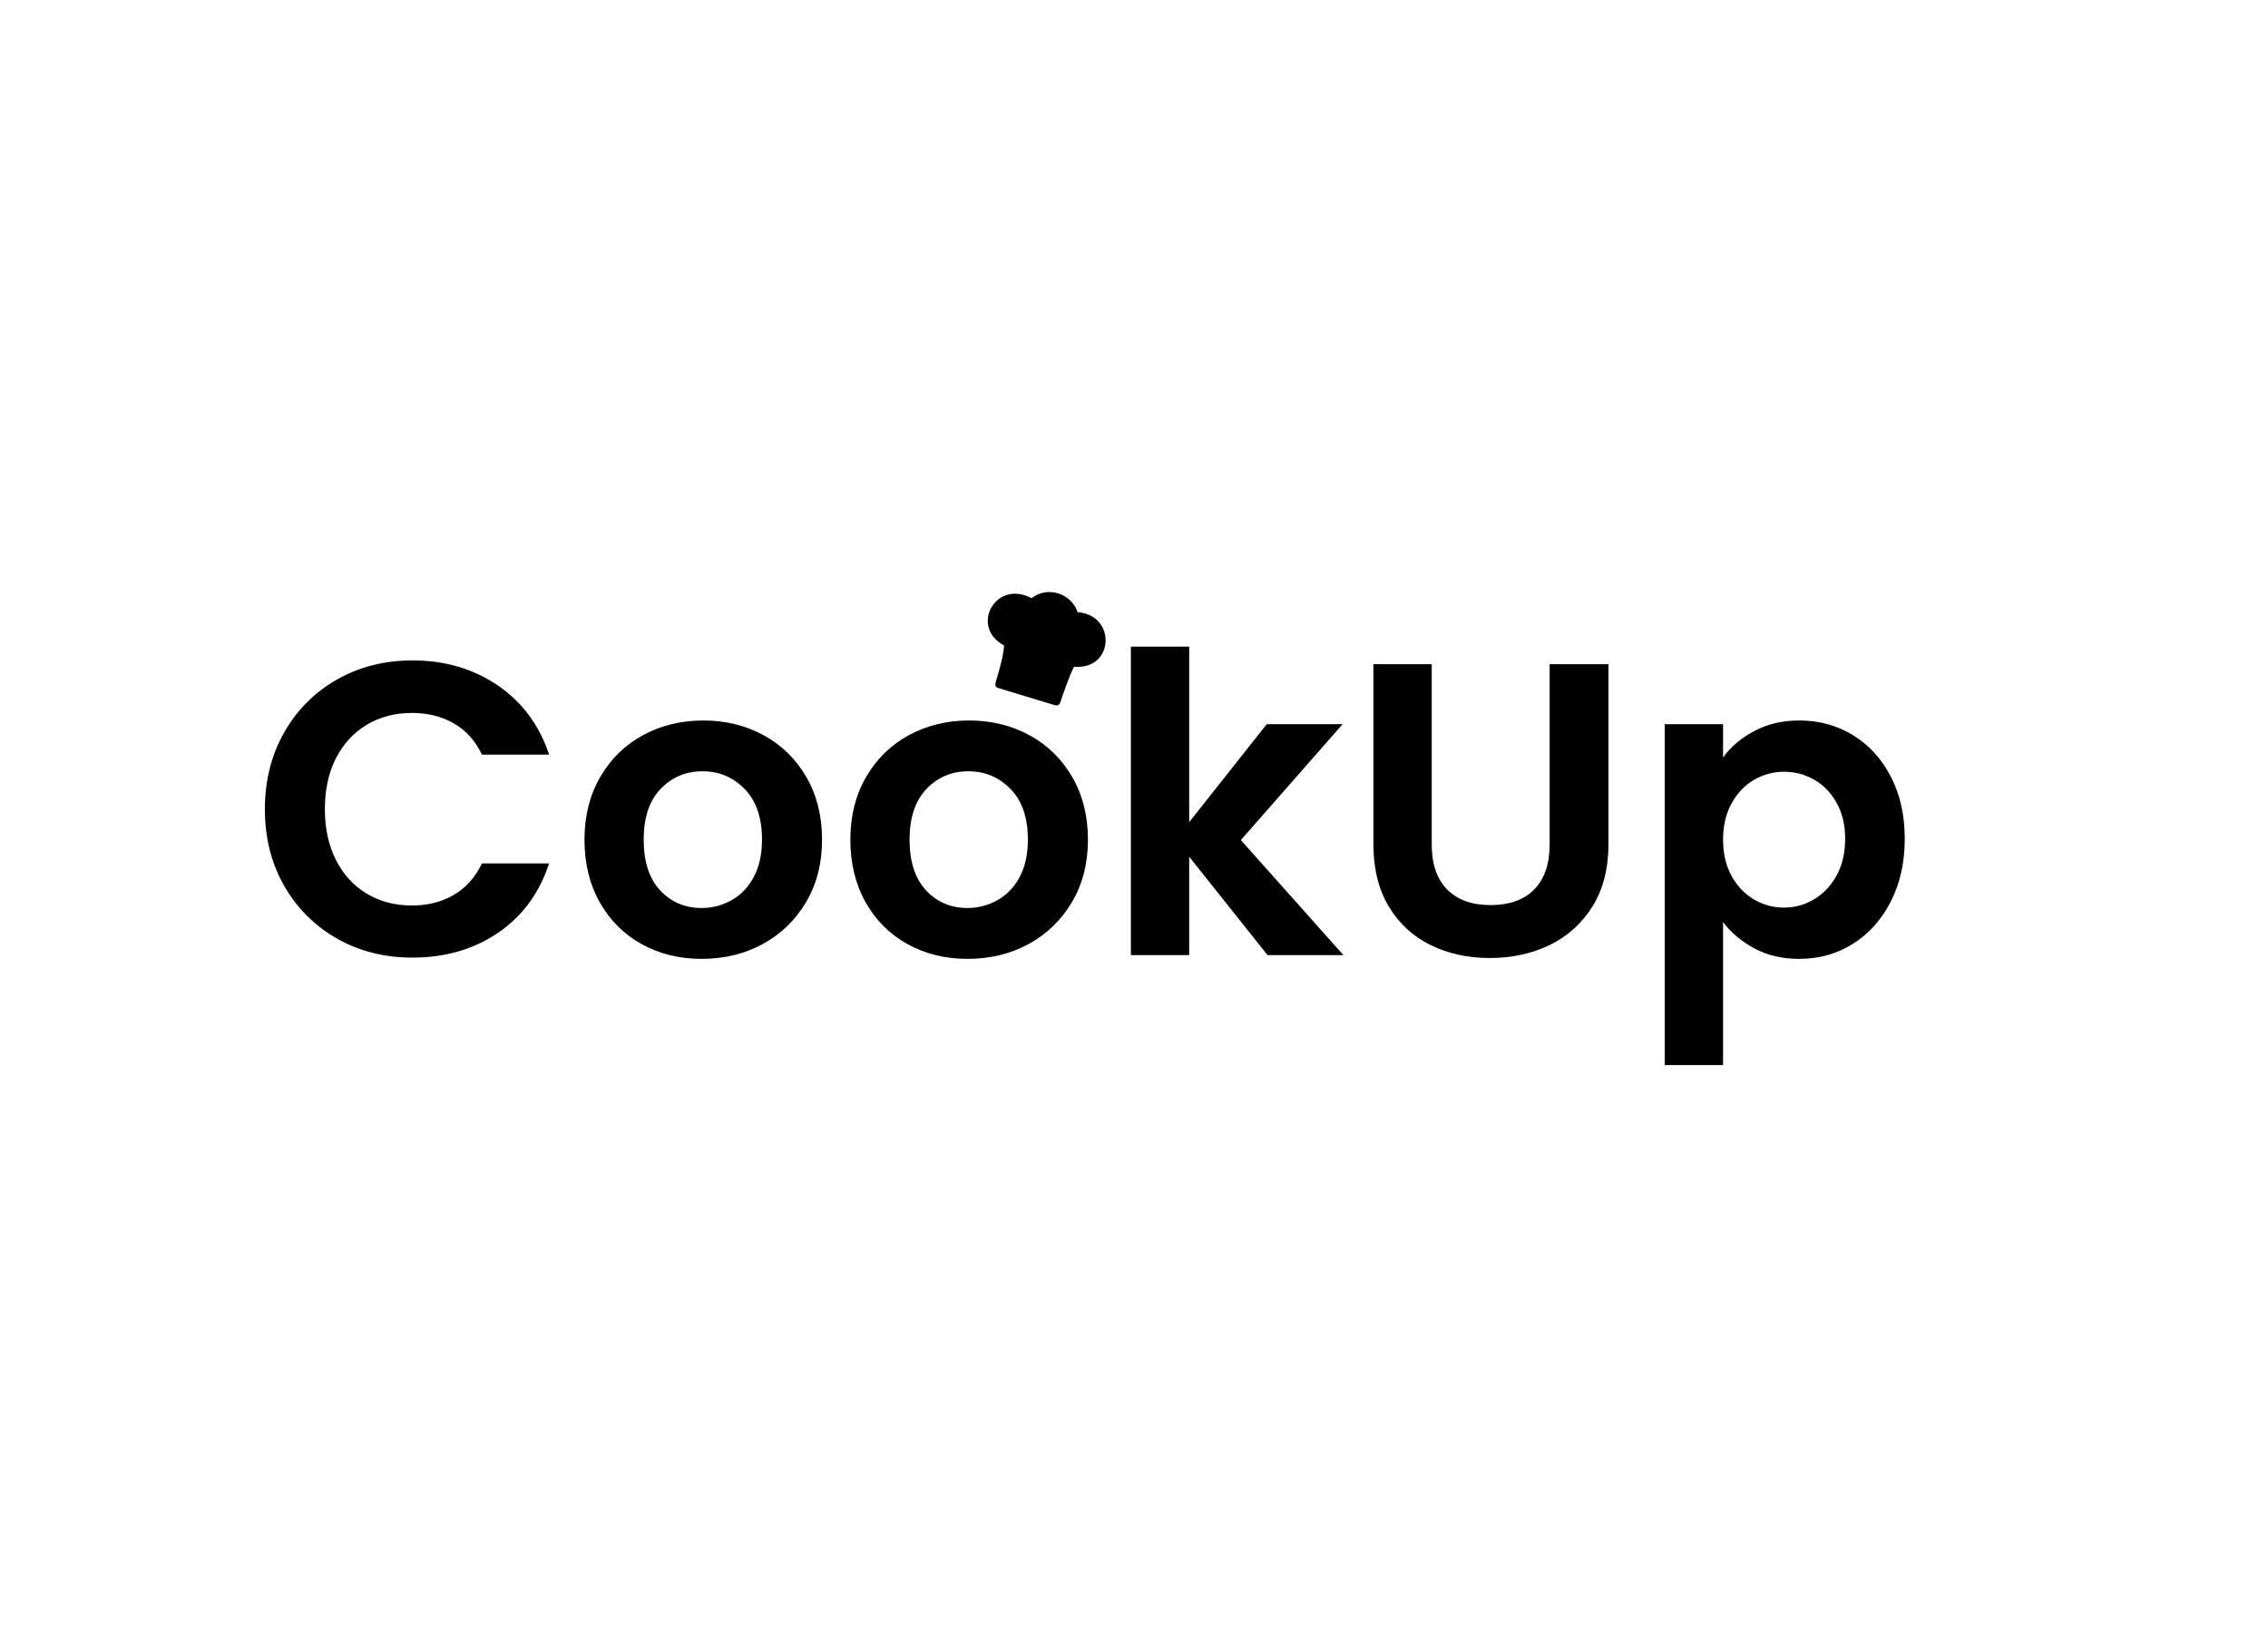 <svg xmlns="http://www.w3.org/2000/svg" xmlns:xlink="http://www.w3.org/1999/xlink" width="601" zoomAndPan="magnify" viewBox="0 0 450.75 324.75" height="433" preserveAspectRatio="xMidYMid meet" version="1.0"><defs><g/><clipPath id="c2d840fe3c"><path d="M 196 117 L 220 117 L 220 141 L 196 141 Z M 196 117 " clip-rule="nonzero"/></clipPath><clipPath id="1c3939c106"><path d="M 196.324 112.656 L 225.023 121.367 L 218.492 142.891 L 189.793 134.184 Z M 196.324 112.656 " clip-rule="nonzero"/></clipPath><clipPath id="063dbe7ec0"><path d="M 196.324 112.656 L 225.023 121.367 L 218.492 142.891 L 189.793 134.184 Z M 196.324 112.656 " clip-rule="nonzero"/></clipPath></defs><g clip-path="url(#c2d840fe3c)"><g clip-path="url(#1c3939c106)"><g clip-path="url(#063dbe7ec0)"><path fill="#000000" d="M 214.172 121.652 C 213 118.066 208.359 116.309 205.008 118.867 C 197.785 115.059 192.699 124.645 199.543 128.254 C 199.5 130.023 198.68 132.965 197.961 135.324 C 197.59 136.551 198.031 136.629 198.688 136.82 L 209.555 140.113 C 210.105 140.281 210.527 140.289 210.824 139.297 C 210.883 139.051 212.707 133.762 213.457 132.496 C 221.418 133.207 221.98 122.273 214.172 121.652 " fill-opacity="1" fill-rule="nonzero"/></g></g></g><g fill="#000000" fill-opacity="1"><g transform="translate(49.738, 189.804)"><g><path d="M 2.906 -28.984 C 2.906 -34.672 4.188 -39.766 6.75 -44.266 C 9.32 -48.766 12.828 -52.27 17.266 -54.781 C 21.711 -57.301 26.695 -58.562 32.219 -58.562 C 38.676 -58.562 44.332 -56.906 49.188 -53.594 C 54.051 -50.281 57.453 -45.695 59.391 -39.844 L 46.047 -39.844 C 44.723 -42.602 42.859 -44.672 40.453 -46.047 C 38.055 -47.43 35.285 -48.125 32.141 -48.125 C 28.766 -48.125 25.766 -47.336 23.141 -45.766 C 20.523 -44.191 18.484 -41.969 17.016 -39.094 C 15.555 -36.219 14.828 -32.848 14.828 -28.984 C 14.828 -25.18 15.555 -21.828 17.016 -18.922 C 18.484 -16.023 20.523 -13.789 23.141 -12.219 C 25.766 -10.645 28.766 -9.859 32.141 -9.859 C 35.285 -9.859 38.055 -10.562 40.453 -11.969 C 42.859 -13.375 44.723 -15.457 46.047 -18.219 L 59.391 -18.219 C 57.453 -12.312 54.066 -7.711 49.234 -4.422 C 44.41 -1.141 38.738 0.5 32.219 0.5 C 26.695 0.5 21.711 -0.754 17.266 -3.266 C 12.828 -5.785 9.32 -9.281 6.75 -13.75 C 4.188 -18.219 2.906 -23.297 2.906 -28.984 Z M 2.906 -28.984 "/></g></g></g><g fill="#000000" fill-opacity="1"><g transform="translate(113.349, 189.804)"><g><path d="M 26.094 0.75 C 21.676 0.75 17.695 -0.227 14.156 -2.188 C 10.625 -4.156 7.848 -6.93 5.828 -10.516 C 3.816 -14.109 2.812 -18.25 2.812 -22.938 C 2.812 -27.633 3.848 -31.773 5.922 -35.359 C 7.992 -38.953 10.82 -41.727 14.406 -43.688 C 18 -45.645 22.004 -46.625 26.422 -46.625 C 30.836 -46.625 34.836 -45.645 38.422 -43.688 C 42.016 -41.727 44.848 -38.953 46.922 -35.359 C 48.992 -31.773 50.031 -27.633 50.031 -22.938 C 50.031 -18.25 48.969 -14.109 46.844 -10.516 C 44.719 -6.93 41.844 -4.156 38.219 -2.188 C 34.602 -0.227 30.562 0.75 26.094 0.75 Z M 26.094 -9.359 C 28.188 -9.359 30.156 -9.867 32 -10.891 C 33.852 -11.91 35.332 -13.441 36.438 -15.484 C 37.539 -17.523 38.094 -20.008 38.094 -22.938 C 38.094 -27.301 36.945 -30.656 34.656 -33 C 32.363 -35.352 29.562 -36.531 26.25 -36.531 C 22.938 -36.531 20.16 -35.352 17.922 -33 C 15.691 -30.656 14.578 -27.301 14.578 -22.938 C 14.578 -18.582 15.664 -15.227 17.844 -12.875 C 20.031 -10.531 22.781 -9.359 26.094 -9.359 Z M 26.094 -9.359 "/></g></g></g><g fill="#000000" fill-opacity="1"><g transform="translate(166.192, 189.804)"><g><path d="M 26.094 0.75 C 21.676 0.75 17.695 -0.227 14.156 -2.188 C 10.625 -4.156 7.848 -6.93 5.828 -10.516 C 3.816 -14.109 2.812 -18.25 2.812 -22.938 C 2.812 -27.633 3.848 -31.773 5.922 -35.359 C 7.992 -38.953 10.82 -41.727 14.406 -43.688 C 18 -45.645 22.004 -46.625 26.422 -46.625 C 30.836 -46.625 34.836 -45.645 38.422 -43.688 C 42.016 -41.727 44.848 -38.953 46.922 -35.359 C 48.992 -31.773 50.031 -27.633 50.031 -22.938 C 50.031 -18.25 48.969 -14.109 46.844 -10.516 C 44.719 -6.93 41.844 -4.156 38.219 -2.188 C 34.602 -0.227 30.562 0.75 26.094 0.75 Z M 26.094 -9.359 C 28.188 -9.359 30.156 -9.867 32 -10.891 C 33.852 -11.91 35.332 -13.441 36.438 -15.484 C 37.539 -17.523 38.094 -20.008 38.094 -22.938 C 38.094 -27.301 36.945 -30.656 34.656 -33 C 32.363 -35.352 29.562 -36.531 26.25 -36.531 C 22.938 -36.531 20.16 -35.352 17.922 -33 C 15.691 -30.656 14.578 -27.301 14.578 -22.938 C 14.578 -18.582 15.664 -15.227 17.844 -12.875 C 20.031 -10.531 22.781 -9.359 26.094 -9.359 Z M 26.094 -9.359 "/></g></g></g><g fill="#000000" fill-opacity="1"><g transform="translate(219.035, 189.804)"><g><path d="M 32.875 0 L 17.312 -19.547 L 17.312 0 L 5.719 0 L 5.719 -61.297 L 17.312 -61.297 L 17.312 -26.422 L 32.719 -45.891 L 47.797 -45.891 L 27.578 -22.859 L 47.953 0 Z M 32.875 0 "/></g></g></g><g fill="#000000" fill-opacity="1"><g transform="translate(267.405, 189.804)"><g><path d="M 17.141 -57.812 L 17.141 -22.031 C 17.141 -18.113 18.16 -15.117 20.203 -13.047 C 22.254 -10.973 25.129 -9.938 28.828 -9.938 C 32.578 -9.938 35.473 -10.973 37.516 -13.047 C 39.555 -15.117 40.578 -18.113 40.578 -22.031 L 40.578 -57.812 L 52.266 -57.812 L 52.266 -22.109 C 52.266 -17.203 51.203 -13.051 49.078 -9.656 C 46.953 -6.258 44.109 -3.703 40.547 -1.984 C 36.984 -0.273 33.02 0.578 28.656 0.578 C 24.352 0.578 20.445 -0.273 16.938 -1.984 C 13.426 -3.703 10.648 -6.258 8.609 -9.656 C 6.566 -13.051 5.547 -17.203 5.547 -22.109 L 5.547 -57.812 Z M 17.141 -57.812 "/></g></g></g><g fill="#000000" fill-opacity="1"><g transform="translate(325.135, 189.804)"><g><path d="M 17.312 -39.266 C 18.801 -41.359 20.859 -43.109 23.484 -44.516 C 26.109 -45.922 29.102 -46.625 32.469 -46.625 C 36.383 -46.625 39.93 -45.656 43.109 -43.719 C 46.285 -41.789 48.797 -39.047 50.641 -35.484 C 52.492 -31.93 53.422 -27.805 53.422 -23.109 C 53.422 -18.41 52.492 -14.254 50.641 -10.641 C 48.797 -7.023 46.285 -4.223 43.109 -2.234 C 39.93 -0.242 36.383 0.75 32.469 0.75 C 29.102 0.75 26.133 0.062 23.562 -1.312 C 21 -2.695 18.914 -4.441 17.312 -6.547 L 17.312 21.859 L 5.719 21.859 L 5.719 -45.891 L 17.312 -45.891 Z M 41.578 -23.109 C 41.578 -25.867 41.008 -28.254 39.875 -30.266 C 38.75 -32.285 37.258 -33.816 35.406 -34.859 C 33.562 -35.91 31.562 -36.438 29.406 -36.438 C 27.301 -36.438 25.32 -35.898 23.469 -34.828 C 21.625 -33.754 20.133 -32.191 19 -30.141 C 17.875 -28.098 17.312 -25.695 17.312 -22.938 C 17.312 -20.176 17.875 -17.773 19 -15.734 C 20.133 -13.691 21.625 -12.129 23.469 -11.047 C 25.32 -9.973 27.301 -9.438 29.406 -9.438 C 31.562 -9.438 33.562 -9.988 35.406 -11.094 C 37.258 -12.195 38.75 -13.77 39.875 -15.812 C 41.008 -17.863 41.578 -20.297 41.578 -23.109 Z M 41.578 -23.109 "/></g></g></g><g fill="#000000" fill-opacity="1"><g transform="translate(381.281, 189.804)"><g/></g></g><g fill="#000000" fill-opacity="1"><g transform="translate(226.249, 236.665)"><g/></g></g><g fill="#000000" fill-opacity="1"><g transform="translate(226.662, 108.205)"><g/></g></g></svg>